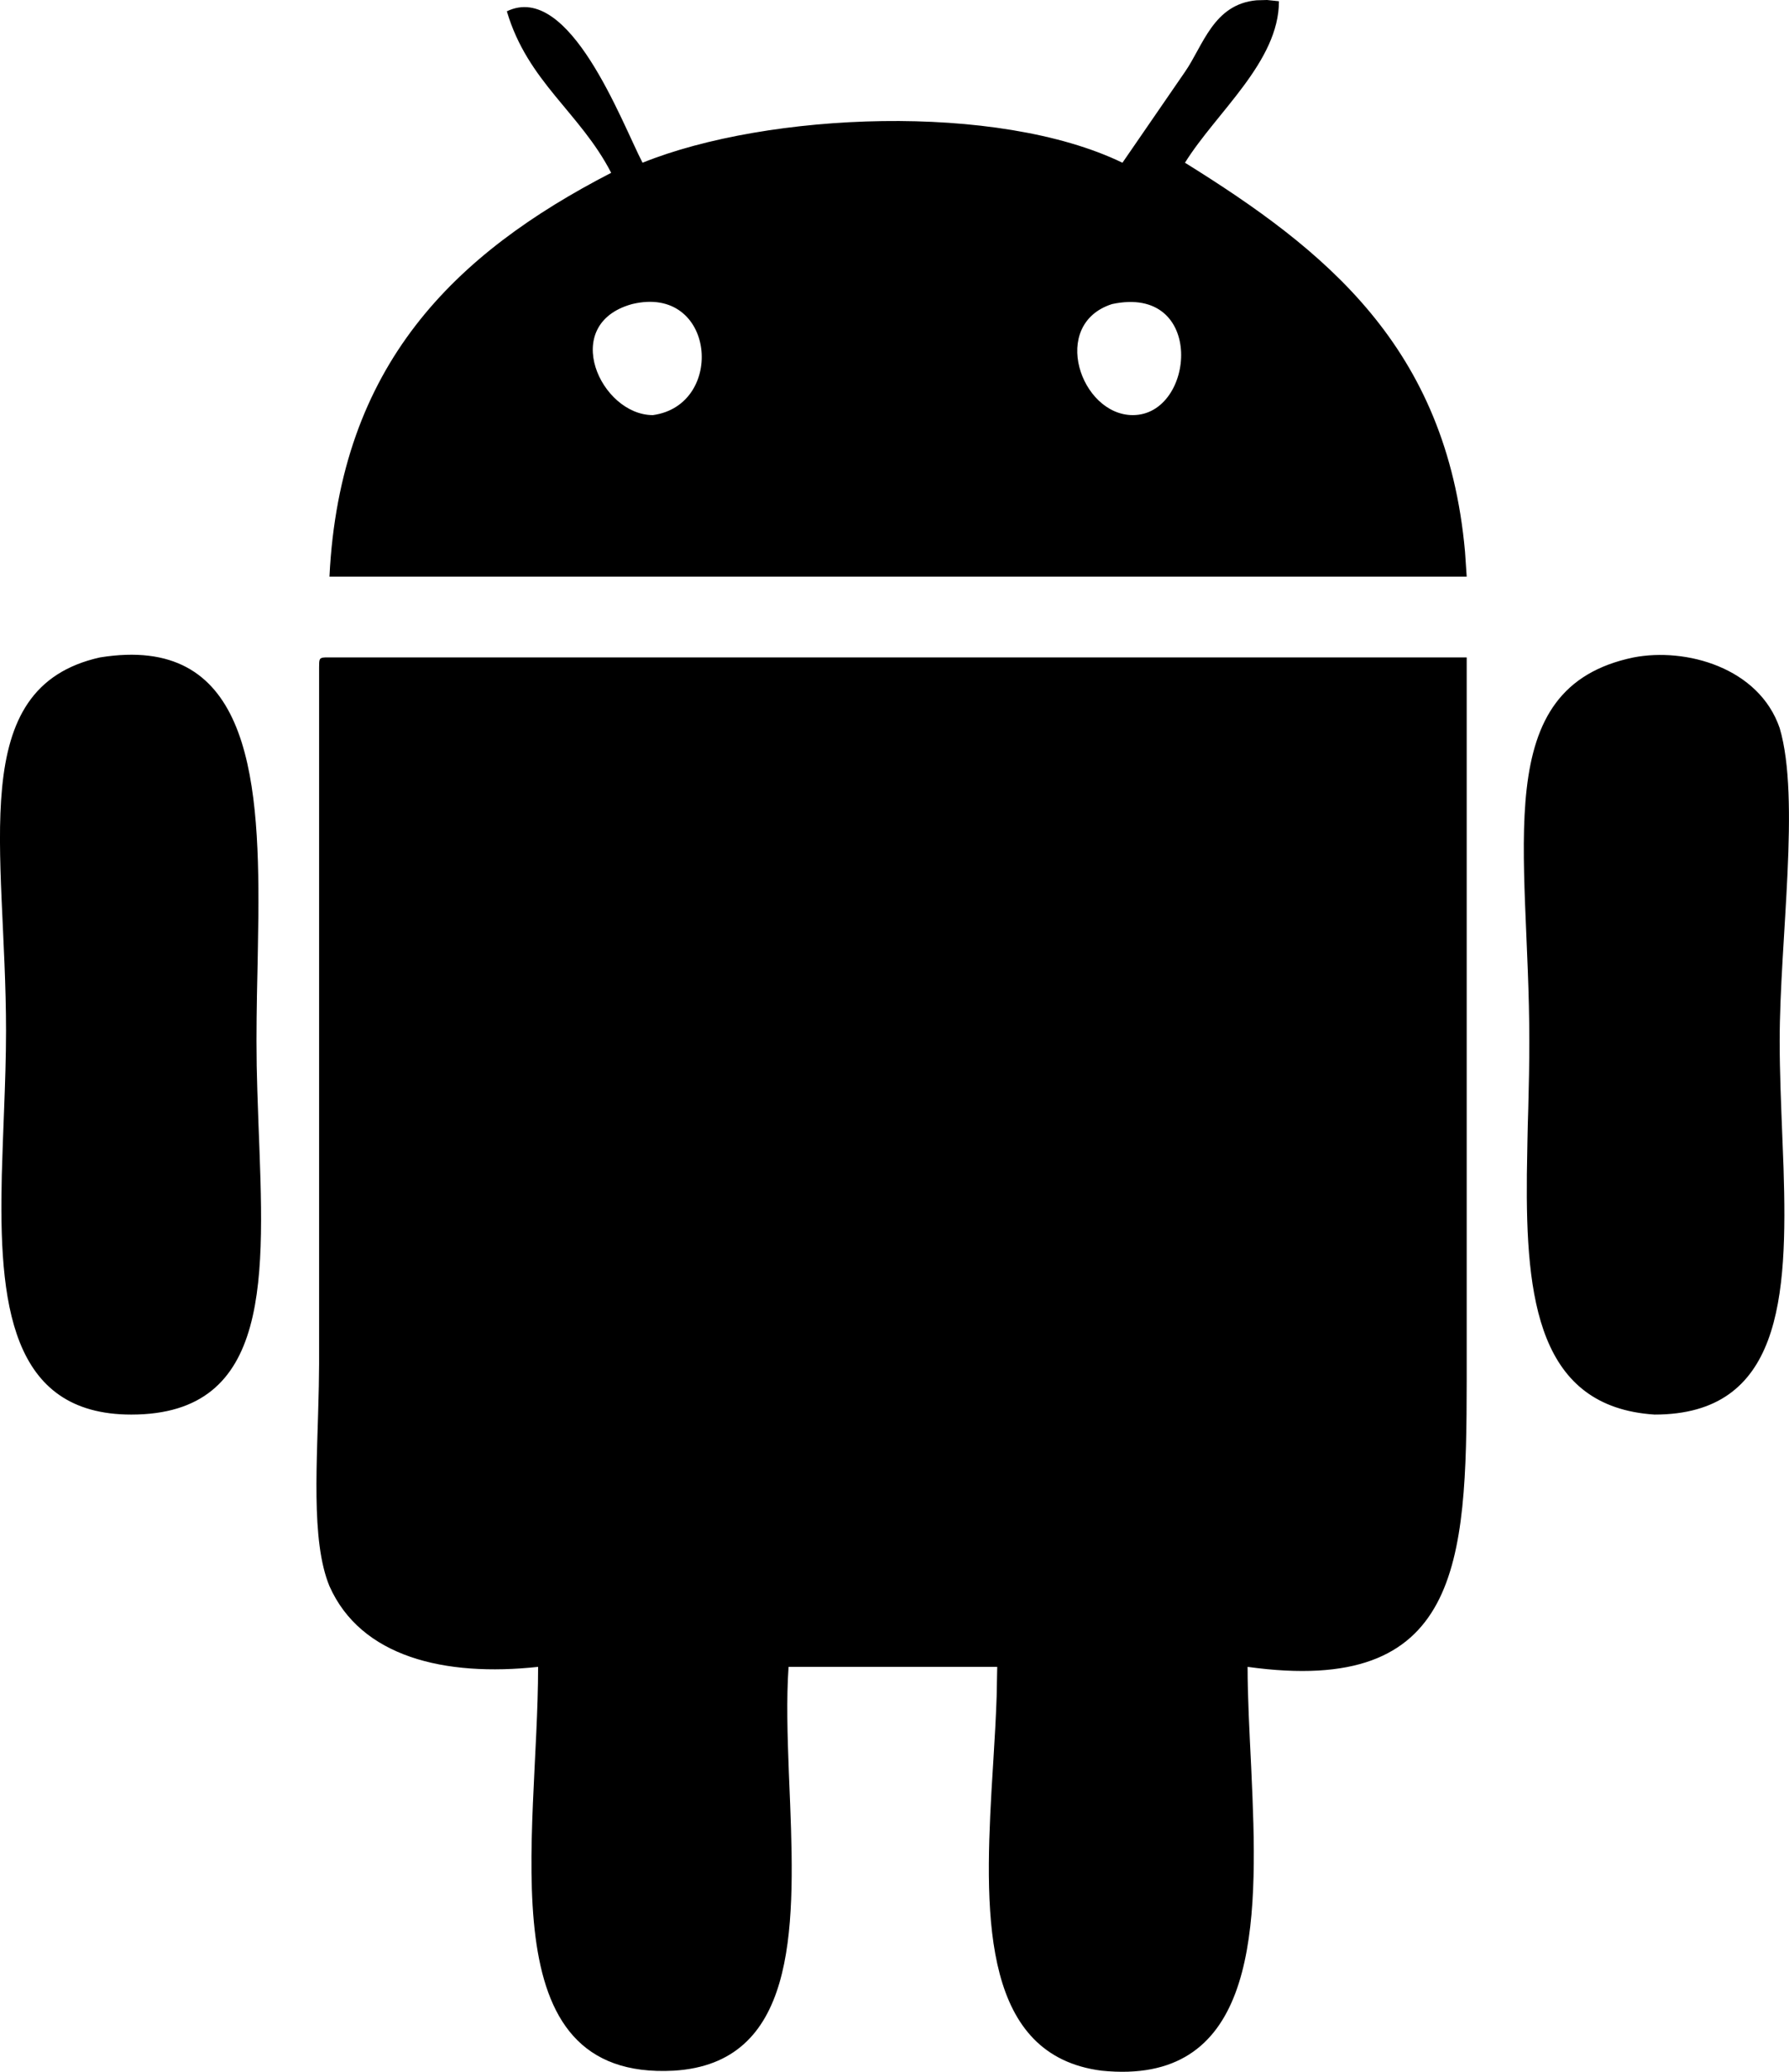 <svg width="19" height="22" viewBox="0 0 19 22" xmlns="http://www.w3.org/2000/svg"><path d="M52.577,6.981 L52.577,14.663 C52.575,16.608 52.509,18.013 50.25,17.7 C50.25,18.025 50.27,18.388 50.288,18.761 L50.302,19.084 C50.363,20.594 50.292,22.151 48.699,21.988 C47.452,21.828 47.452,20.4 47.53,19.019 L47.551,18.675 C47.565,18.447 47.578,18.224 47.585,18.011 L47.591,17.7 L45.375,17.7 C45.351,18.042 45.363,18.426 45.378,18.821 L45.392,19.162 C45.445,20.528 45.445,21.91 44.156,21.988 C42.161,22.096 42.715,19.523 42.715,17.7 C41.718,17.808 40.832,17.593 40.499,16.843 C40.298,16.356 40.371,15.514 40.386,14.721 L40.389,14.485 L40.389,7.088 C40.389,6.999 40.389,6.984 40.453,6.981 L40.499,6.981 L52.577,6.981 Z M39.744,9.725 L39.739,10.06 L39.736,10.228 L39.736,10.228 L39.729,10.563 C39.726,10.729 39.724,10.894 39.724,11.054 C39.724,11.23 39.727,11.406 39.733,11.582 L39.745,11.931 C39.807,13.554 39.898,15.021 38.394,15.021 C37.105,15.021 36.987,13.83 37.019,12.479 L37.03,12.139 L37.03,12.139 L37.043,11.796 C37.054,11.509 37.064,11.223 37.064,10.947 C37.064,9.018 36.621,7.302 38.062,6.981 C39.613,6.731 39.757,8.167 39.744,9.725 Z M55.901,7.731 C56.123,8.482 55.901,9.982 55.901,11.054 C55.901,11.386 55.916,11.728 55.929,12.065 L55.942,12.401 C55.986,13.79 55.915,15.021 54.572,15.021 C53.339,14.941 53.203,13.799 53.216,12.471 L53.222,12.121 C53.224,12.003 53.227,11.885 53.231,11.766 L53.239,11.409 C53.241,11.29 53.242,11.172 53.242,11.054 C53.242,9.018 52.799,7.302 54.35,6.981 C54.904,6.874 55.68,7.088 55.901,7.731 Z M50.457,-4.8103882e-14 L50.583,0.013 C50.583,0.656 49.918,1.192 49.585,1.728 C51.077,2.656 52.364,3.683 52.559,5.857 L52.577,6.123 L40.499,6.123 C40.61,3.872 41.829,2.693 43.491,1.835 C43.159,1.192 42.605,0.871 42.383,0.12 C43.048,-0.201 43.602,1.299 43.824,1.728 C45.153,1.192 47.591,1.085 48.921,1.728 C49.142,1.407 49.364,1.085 49.585,0.763 C49.778,0.485 49.886,0.045 50.345,0.003 L50.457,-4.8103882e-14 Z M43.934,4.408 C44.71,4.301 44.599,3.015 43.713,3.229 C42.937,3.443 43.38,4.408 43.934,4.408 Z M49.031,4.408 C49.696,4.408 49.807,3.015 48.81,3.229 C48.145,3.443 48.477,4.408 49.031,4.408 Z" transform="translate(-37)" /></svg>
